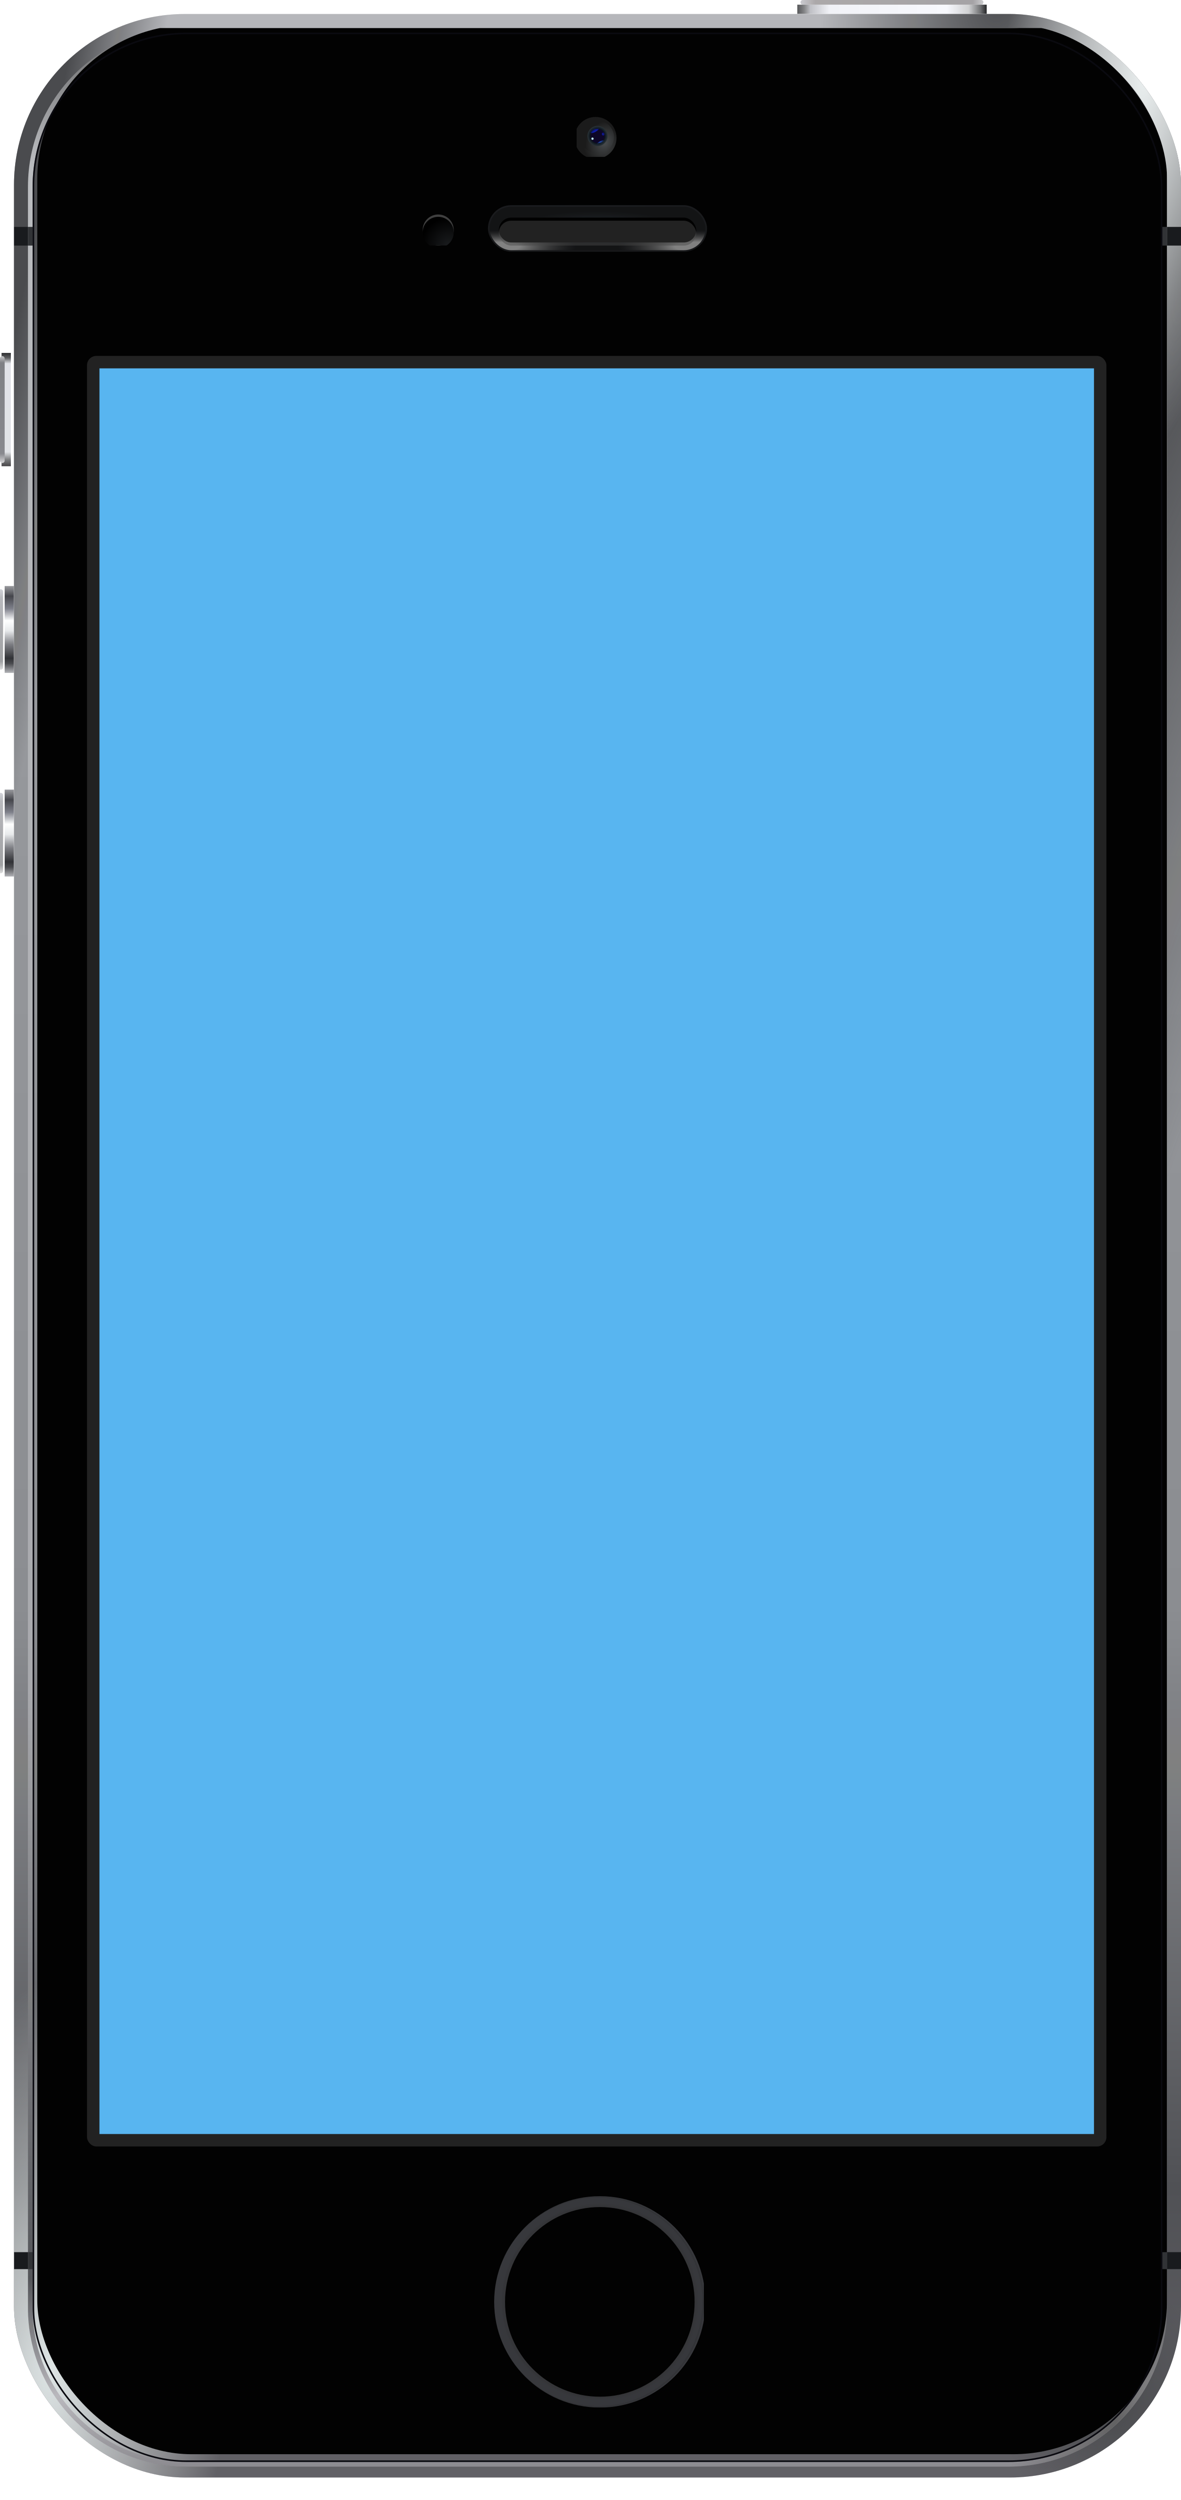 <svg width="869" height="1839" viewBox="0 0 869 1839" fill="none" xmlns="http://www.w3.org/2000/svg">
<g clip-path="url(#clip0)">
<g clip-path="url(#clip1)">
<g clip-path="url(#clip2)">
<g filter="url(#filter0_ii)">
<path fill-rule="evenodd" clip-rule="evenodd" d="M3.43 580.858H10.291V644.889H3.43V580.858Z" fill="url(#paint0_linear)"/>
</g>
<g filter="url(#filter1_i)">
<path fill-rule="evenodd" clip-rule="evenodd" d="M0 584.999C0 584.544 0.181 584.107 0.502 583.786C1.583 582.705 3.43 583.471 3.43 584.999V640.749C3.43 642.277 1.583 643.042 0.502 641.962C0.181 641.64 0 641.204 0 640.749V584.999Z" fill="url(#paint1_linear)"/>
</g>
</g>
<g clip-path="url(#clip3)">
<g filter="url(#filter2_ii)">
<path fill-rule="evenodd" clip-rule="evenodd" d="M3.43 431.07H10.291V495.101H3.43V431.07Z" fill="url(#paint2_linear)"/>
</g>
<g filter="url(#filter3_i)">
<path fill-rule="evenodd" clip-rule="evenodd" d="M0 435.211C0 434.756 0.181 434.319 0.502 433.998C1.583 432.917 3.43 433.682 3.43 435.211V490.961C3.43 492.489 1.583 493.254 0.502 492.173C0.181 491.852 0 491.416 0 490.961V435.211Z" fill="url(#paint3_linear)"/>
</g>
</g>
<g clip-path="url(#clip4)">
<g filter="url(#filter4_i)">
<path fill-rule="evenodd" clip-rule="evenodd" d="M3.43 259.557H10.291V343.026H3.43V259.557Z" fill="url(#paint4_linear)"/>
</g>
<g filter="url(#filter5_ii)">
<path fill-rule="evenodd" clip-rule="evenodd" d="M0 263.697C0 263.242 0.181 262.806 0.502 262.485C1.583 261.404 3.43 262.169 3.43 263.697V338.886C3.43 340.414 1.583 341.179 0.502 340.098C0.181 339.777 0 339.341 0 338.886V263.697Z" fill="url(#paint5_linear)"/>
</g>
</g>
<g clip-path="url(#clip5)">
<g filter="url(#filter6_ii)">
<path fill-rule="evenodd" clip-rule="evenodd" d="M726.073 3.43V10.291L586.575 10.291V3.43L726.073 3.43Z" fill="url(#paint6_linear)"/>
</g>
<g filter="url(#filter7_ii)">
<path fill-rule="evenodd" clip-rule="evenodd" d="M721.932 0C722.387 0 722.823 0.181 723.144 0.502C724.225 1.583 723.46 3.43 721.932 3.43L590.716 3.43C589.188 3.43 588.422 1.583 589.503 0.502C589.825 0.181 590.261 0 590.716 0L721.932 0Z" fill="url(#paint7_linear)"/>
</g>
</g>
</g>
<g clip-path="url(#clip6)">
<rect x="10.291" y="10.291" width="858.709" height="1812.32" rx="125.776" fill="url(#paint8_linear)"/>
<rect x="10.291" y="10.291" width="858.709" height="1812.32" rx="125.776" fill="url(#paint9_linear)"/>
<rect x="10.291" y="10.291" width="858.709" height="1812.32" rx="125.776" fill="url(#paint10_radial)"/>
<rect x="10.291" y="10.291" width="858.709" height="1812.32" rx="125.776" fill="url(#paint11_radial)"/>
<rect x="10.291" y="10.291" width="858.709" height="1812.32" rx="125.776" fill="url(#paint12_radial)"/>
<rect x="10.291" y="10.291" width="858.709" height="1812.32" rx="125.776" fill="url(#paint13_radial)"/>
<rect x="10.291" y="10.291" width="858.709" height="1812.32" rx="125.776" fill="url(#paint14_radial)"/>
</g>
<g clip-path="url(#clip7)">
<path fill-rule="evenodd" clip-rule="evenodd" d="M137.211 20.581C72.798 20.581 20.582 72.798 20.582 137.21V1697.98C20.582 1762.39 72.798 1814.61 137.211 1814.61H742.08C806.493 1814.61 858.709 1762.39 858.709 1697.98V137.21C858.709 72.798 806.493 20.581 742.08 20.581H137.211ZM137.211 24.012C74.693 24.012 24.012 74.693 24.012 137.21V1697.98C24.012 1760.5 74.693 1811.18 137.21 1811.18H742.08C804.598 1811.18 855.279 1760.5 855.279 1697.98V137.211C855.279 74.693 804.598 24.012 742.08 24.012H137.211Z" fill="url(#paint15_linear)"/>
<path fill-rule="evenodd" clip-rule="evenodd" d="M137.211 20.581C72.798 20.581 20.582 72.798 20.582 137.21V1697.98C20.582 1762.39 72.798 1814.61 137.211 1814.61H742.08C806.493 1814.61 858.709 1762.39 858.709 1697.98V137.21C858.709 72.798 806.493 20.581 742.08 20.581H137.211ZM137.211 24.012C74.693 24.012 24.012 74.693 24.012 137.21V1697.98C24.012 1760.5 74.693 1811.18 137.21 1811.18H742.08C804.598 1811.18 855.279 1760.5 855.279 1697.98V137.211C855.279 74.693 804.598 24.012 742.08 24.012H137.211Z" fill="url(#paint16_radial)"/>
<path fill-rule="evenodd" clip-rule="evenodd" d="M137.211 20.581C72.798 20.581 20.582 72.798 20.582 137.21V1697.98C20.582 1762.39 72.798 1814.61 137.211 1814.61H742.08C806.493 1814.61 858.709 1762.39 858.709 1697.98V137.21C858.709 72.798 806.493 20.581 742.08 20.581H137.211ZM137.211 24.012C74.693 24.012 24.012 74.693 24.012 137.21V1697.98C24.012 1760.5 74.693 1811.18 137.21 1811.18H742.08C804.598 1811.18 855.279 1760.5 855.279 1697.98V137.211C855.279 74.693 804.598 24.012 742.08 24.012H137.211Z" fill="url(#paint17_radial)"/>
<path fill-rule="evenodd" clip-rule="evenodd" d="M137.211 20.581C72.798 20.581 20.582 72.798 20.582 137.21V1697.98C20.582 1762.39 72.798 1814.61 137.211 1814.61H742.08C806.493 1814.61 858.709 1762.39 858.709 1697.98V137.21C858.709 72.798 806.493 20.581 742.08 20.581H137.211ZM137.211 24.012C74.693 24.012 24.012 74.693 24.012 137.21V1697.98C24.012 1760.5 74.693 1811.18 137.21 1811.18H742.08C804.598 1811.18 855.279 1760.5 855.279 1697.98V137.211C855.279 74.693 804.598 24.012 742.08 24.012H137.211Z" fill="url(#paint18_radial)"/>
<path fill-rule="evenodd" clip-rule="evenodd" d="M137.211 20.581C72.798 20.581 20.582 72.798 20.582 137.21V1697.98C20.582 1762.39 72.798 1814.61 137.211 1814.61H742.08C806.493 1814.61 858.709 1762.39 858.709 1697.98V137.21C858.709 72.798 806.493 20.581 742.08 20.581H137.211ZM137.211 24.012C74.693 24.012 24.012 74.693 24.012 137.21V1697.98C24.012 1760.5 74.693 1811.18 137.21 1811.18H742.08C804.598 1811.18 855.279 1760.5 855.279 1697.98V137.211C855.279 74.693 804.598 24.012 742.08 24.012H137.211Z" fill="url(#paint19_radial)"/>
<g filter="url(#filter8_iiiiiiii)">
<rect x="24.012" y="24.012" width="831.267" height="1787.17" rx="113.199" fill="#020202"/>
</g>
<rect x="24.584" y="24.584" width="830.124" height="1786.02" rx="112.627" stroke="#0A0A10" stroke-width="1.143"/>
</g>
<g clip-path="url(#clip8)">
<g filter="url(#filter9_dii)">
<rect x="858.709" y="165.796" width="10.291" height="13.721" fill="#191B1E"/>
</g>
<g filter="url(#filter10_dii)">
<rect x="855.279" y="165.796" width="3.43" height="13.721" fill="#313336"/>
</g>
<g filter="url(#filter11_dii)">
<rect x="10.291" y="165.796" width="10.291" height="13.721" fill="#191B1E"/>
</g>
<g filter="url(#filter12_dii)">
<rect x="20.582" y="165.796" width="3.43" height="13.721" fill="#313336"/>
</g>
<g filter="url(#filter13_dii)">
<rect x="858.709" y="1655.67" width="10.291" height="13.721" fill="#191B1E"/>
</g>
<g filter="url(#filter14_dii)">
<rect x="855.279" y="1655.67" width="3.43" height="13.721" fill="#313336"/>
</g>
<g filter="url(#filter15_dii)">
<rect x="10.291" y="1655.67" width="10.291" height="13.721" fill="#191B1E"/>
</g>
<g filter="url(#filter16_dii)">
<rect x="20.582" y="1655.67" width="3.43" height="13.721" fill="#313336"/>
</g>
</g>
<g clip-path="url(#clip9)">
<g filter="url(#filter17_i)">
<path fill-rule="evenodd" clip-rule="evenodd" d="M362.464 1693.41C362.464 1736.35 397.276 1771.16 440.217 1771.16C483.159 1771.16 517.97 1736.35 517.97 1693.41C517.97 1650.46 483.159 1615.65 440.217 1615.65C397.276 1615.65 362.464 1650.46 362.464 1693.41ZM509.966 1693.41C509.966 1731.93 478.738 1763.16 440.217 1763.16C401.696 1763.16 370.469 1731.93 370.469 1693.41C370.469 1654.89 401.696 1623.66 440.217 1623.66C478.738 1623.66 509.966 1654.89 509.966 1693.41Z" fill="url(#paint20_angular)"/>
</g>
<path opacity="0.02" d="M440.217 1763.73C479.054 1763.73 510.538 1732.24 510.538 1693.41C510.538 1654.57 479.054 1623.09 440.217 1623.09C401.38 1623.09 369.897 1654.57 369.897 1693.41C369.897 1732.24 401.38 1763.73 440.217 1763.73Z" stroke="black" stroke-width="1.143"/>
<path opacity="0.08" d="M440.217 1770.59C397.591 1770.59 363.036 1736.03 363.036 1693.41C363.036 1650.78 397.591 1616.23 440.217 1616.23C482.843 1616.23 517.398 1650.78 517.398 1693.41C517.398 1736.03 482.843 1770.59 440.217 1770.59Z" stroke="black" stroke-width="1.143"/>
</g>
<g opacity="0.5" clip-path="url(#clip10)">
<rect x="359.606" y="151.503" width="160.079" height="33.159" rx="16.58" fill="url(#paint21_angular)"/>
<rect x="359.606" y="151.503" width="160.079" height="33.159" rx="16.58" fill="url(#paint22_radial)"/>
<rect x="359.606" y="151.503" width="160.079" height="33.159" rx="16.58" fill="url(#paint23_radial)"/>
<rect x="359.606" y="151.503" width="160.079" height="33.159" rx="16.58" stroke="url(#paint24_radial)" stroke-width="1.143"/>
<g filter="url(#filter18_d)">
<rect x="367.038" y="158.936" width="145.214" height="18.295" rx="9.147" fill="black"/>
</g>
<g filter="url(#filter19_ii)">
<rect x="367.038" y="158.936" width="145.214" height="18.295" rx="9.147" fill="black" fill-opacity="0.01"/>
</g>
<g filter="url(#filter20_ii)">
<rect x="367.038" y="158.936" width="145.214" height="18.295" rx="9.147" fill="#8F8F8F" fill-opacity="0.46"/>
</g>
</g>
<g clip-path="url(#clip11)">
<circle opacity="0.24" cx="322.445" cy="169.226" r="11.434" fill="white"/>
<g filter="url(#filter21_dd)">
<circle cx="322.445" cy="168.083" r="11.434" fill="url(#paint25_radial)"/>
</g>
</g>
<g clip-path="url(#clip12)">
<g filter="url(#filter22_ddii)">
<circle cx="439.645" cy="100.049" r="15.436" fill="url(#paint26_radial)"/>
</g>
<circle cx="439.646" cy="100.837" r="12.135" fill="url(#paint27_radial)"/>
<circle cx="439.646" cy="100.049" r="7.432" fill="url(#paint28_angular)"/>
<g filter="url(#filter23_di)">
<circle cx="439.646" cy="100.049" r="5.145" fill="#0D0628"/>
</g>
<mask id="mask0" mask-type="alpha" maskUnits="userSpaceOnUse" x="434" y="94" width="11" height="12">
<circle cx="439.646" cy="100.049" r="5.145" fill="white"/>
</mask>
<g mask="url(#mask0)">
<g filter="url(#filter24_d)">
<circle cx="435.93" cy="102.05" r="1.143" fill="#18171E"/>
</g>
<g filter="url(#filter25_d)">
<circle cx="435.93" cy="102.05" r="0.858" fill="#BEE5FF"/>
</g>
<g filter="url(#filter26_d)">
<circle cx="443.933" cy="98.62" r="1.143" fill="#0F126A"/>
</g>
<g filter="url(#filter27_d)">
<circle cx="443.934" cy="98.62" r="0.858" fill="#101B9D"/>
</g>
<g filter="url(#filter28_d)">
<ellipse cx="437.359" cy="95.476" rx="4.002" ry="1.715" transform="rotate(-29 437.359 95.476)" fill="#0E1EA9"/>
</g>
<g filter="url(#filter29_d)">
<ellipse cx="441.932" cy="105.766" rx="4.002" ry="1.715" transform="rotate(-29 441.932 105.766)" fill="#265DD6"/>
</g>
</g>
</g>
<rect x="64.032" y="261.844" width="750.084" height="1317.22" rx="6.861" fill="#222222"/>
</g>
<rect x="73.179" y="270.991" width="731.789" height="1298.93" fill="#58B5F0"/>

<defs>
<filter id="filter0_ii" x="3.43" y="580.858" width="6.861" height="64.032" filterUnits="userSpaceOnUse" color-interpolation-filters="sRGB">
<feFlood flood-opacity="0" result="BackgroundImageFix"/>
<feBlend mode="normal" in="SourceGraphic" in2="BackgroundImageFix" result="shape"/>
<feColorMatrix in="SourceAlpha" type="matrix" values="0 0 0 0 0 0 0 0 0 0 0 0 0 0 0 0 0 0 127 0" result="hardAlpha"/>
<feOffset dx="1.143"/>
<feComposite in2="hardAlpha" operator="arithmetic" k2="-1" k3="1"/>
<feColorMatrix type="matrix" values="0 0 0 0 0 0 0 0 0 0 0 0 0 0 0 0 0 0 0.1 0"/>
<feBlend mode="normal" in2="shape" result="effect1_innerShadow"/>
<feColorMatrix in="SourceAlpha" type="matrix" values="0 0 0 0 0 0 0 0 0 0 0 0 0 0 0 0 0 0 127 0" result="hardAlpha"/>
<feOffset dx="-1.143"/>
<feComposite in2="hardAlpha" operator="arithmetic" k2="-1" k3="1"/>
<feColorMatrix type="matrix" values="0 0 0 0 0 0 0 0 0 0 0 0 0 0 0 0 0 0 0.05 0"/>
<feBlend mode="normal" in2="effect1_innerShadow" result="effect2_innerShadow"/>
</filter>
<filter id="filter1_i" x="0" y="583.28" width="3.43" height="59.187" filterUnits="userSpaceOnUse" color-interpolation-filters="sRGB">
<feFlood flood-opacity="0" result="BackgroundImageFix"/>
<feBlend mode="normal" in="SourceGraphic" in2="BackgroundImageFix" result="shape"/>
<feColorMatrix in="SourceAlpha" type="matrix" values="0 0 0 0 0 0 0 0 0 0 0 0 0 0 0 0 0 0 127 0" result="hardAlpha"/>
<feOffset dx="-1.143"/>
<feComposite in2="hardAlpha" operator="arithmetic" k2="-1" k3="1"/>
<feColorMatrix type="matrix" values="0 0 0 0 0 0 0 0 0 0 0 0 0 0 0 0 0 0 0.2 0"/>
<feBlend mode="normal" in2="shape" result="effect1_innerShadow"/>
</filter>
<filter id="filter2_ii" x="3.43" y="431.07" width="6.861" height="64.032" filterUnits="userSpaceOnUse" color-interpolation-filters="sRGB">
<feFlood flood-opacity="0" result="BackgroundImageFix"/>
<feBlend mode="normal" in="SourceGraphic" in2="BackgroundImageFix" result="shape"/>
<feColorMatrix in="SourceAlpha" type="matrix" values="0 0 0 0 0 0 0 0 0 0 0 0 0 0 0 0 0 0 127 0" result="hardAlpha"/>
<feOffset dx="1.143"/>
<feComposite in2="hardAlpha" operator="arithmetic" k2="-1" k3="1"/>
<feColorMatrix type="matrix" values="0 0 0 0 0 0 0 0 0 0 0 0 0 0 0 0 0 0 0.1 0"/>
<feBlend mode="normal" in2="shape" result="effect1_innerShadow"/>
<feColorMatrix in="SourceAlpha" type="matrix" values="0 0 0 0 0 0 0 0 0 0 0 0 0 0 0 0 0 0 127 0" result="hardAlpha"/>
<feOffset dx="-1.143"/>
<feComposite in2="hardAlpha" operator="arithmetic" k2="-1" k3="1"/>
<feColorMatrix type="matrix" values="0 0 0 0 0 0 0 0 0 0 0 0 0 0 0 0 0 0 0.05 0"/>
<feBlend mode="normal" in2="effect1_innerShadow" result="effect2_innerShadow"/>
</filter>
<filter id="filter3_i" x="0" y="433.492" width="3.43" height="59.187" filterUnits="userSpaceOnUse" color-interpolation-filters="sRGB">
<feFlood flood-opacity="0" result="BackgroundImageFix"/>
<feBlend mode="normal" in="SourceGraphic" in2="BackgroundImageFix" result="shape"/>
<feColorMatrix in="SourceAlpha" type="matrix" values="0 0 0 0 0 0 0 0 0 0 0 0 0 0 0 0 0 0 127 0" result="hardAlpha"/>
<feOffset dx="-1.143"/>
<feComposite in2="hardAlpha" operator="arithmetic" k2="-1" k3="1"/>
<feColorMatrix type="matrix" values="0 0 0 0 0 0 0 0 0 0 0 0 0 0 0 0 0 0 0.2 0"/>
<feBlend mode="normal" in2="shape" result="effect1_innerShadow"/>
</filter>
<filter id="filter4_i" x="3.43" y="259.557" width="6.861" height="83.47" filterUnits="userSpaceOnUse" color-interpolation-filters="sRGB">
<feFlood flood-opacity="0" result="BackgroundImageFix"/>
<feBlend mode="normal" in="SourceGraphic" in2="BackgroundImageFix" result="shape"/>
<feColorMatrix in="SourceAlpha" type="matrix" values="0 0 0 0 0 0 0 0 0 0 0 0 0 0 0 0 0 0 127 0" result="hardAlpha"/>
<feOffset dx="-2.287"/>
<feComposite in2="hardAlpha" operator="arithmetic" k2="-1" k3="1"/>
<feColorMatrix type="matrix" values="0 0 0 0 0 0 0 0 0 0 0 0 0 0 0 0 0 0 0.114 0"/>
<feBlend mode="normal" in2="shape" result="effect1_innerShadow"/>
</filter>
<filter id="filter5_ii" x="0" y="261.979" width="3.43" height="78.626" filterUnits="userSpaceOnUse" color-interpolation-filters="sRGB">
<feFlood flood-opacity="0" result="BackgroundImageFix"/>
<feBlend mode="normal" in="SourceGraphic" in2="BackgroundImageFix" result="shape"/>
<feColorMatrix in="SourceAlpha" type="matrix" values="0 0 0 0 0 0 0 0 0 0 0 0 0 0 0 0 0 0 127 0" result="hardAlpha"/>
<feOffset dx="-1.143"/>
<feComposite in2="hardAlpha" operator="arithmetic" k2="-1" k3="1"/>
<feColorMatrix type="matrix" values="0 0 0 0 1 0 0 0 0 1 0 0 0 0 1 0 0 0 0.371 0"/>
<feBlend mode="normal" in2="shape" result="effect1_innerShadow"/>
<feColorMatrix in="SourceAlpha" type="matrix" values="0 0 0 0 0 0 0 0 0 0 0 0 0 0 0 0 0 0 127 0" result="hardAlpha"/>
<feOffset dx="1.143"/>
<feComposite in2="hardAlpha" operator="arithmetic" k2="-1" k3="1"/>
<feColorMatrix type="matrix" values="0 0 0 0 0 0 0 0 0 0 0 0 0 0 0 0 0 0 0.1 0"/>
<feBlend mode="normal" in2="effect1_innerShadow" result="effect2_innerShadow"/>
</filter>
<filter id="filter6_ii" x="586.575" y="3.43" width="139.497" height="6.861" filterUnits="userSpaceOnUse" color-interpolation-filters="sRGB">
<feFlood flood-opacity="0" result="BackgroundImageFix"/>
<feBlend mode="normal" in="SourceGraphic" in2="BackgroundImageFix" result="shape"/>
<feColorMatrix in="SourceAlpha" type="matrix" values="0 0 0 0 0 0 0 0 0 0 0 0 0 0 0 0 0 0 127 0" result="hardAlpha"/>
<feOffset dx="1.143"/>
<feComposite in2="hardAlpha" operator="arithmetic" k2="-1" k3="1"/>
<feColorMatrix type="matrix" values="0 0 0 0 0 0 0 0 0 0 0 0 0 0 0 0 0 0 0.157 0"/>
<feBlend mode="normal" in2="shape" result="effect1_innerShadow"/>
<feColorMatrix in="SourceAlpha" type="matrix" values="0 0 0 0 0 0 0 0 0 0 0 0 0 0 0 0 0 0 127 0" result="hardAlpha"/>
<feOffset dx="-1.143"/>
<feComposite in2="hardAlpha" operator="arithmetic" k2="-1" k3="1"/>
<feColorMatrix type="matrix" values="0 0 0 0 0 0 0 0 0 0 0 0 0 0 0 0 0 0 0.05 0"/>
<feBlend mode="normal" in2="effect1_innerShadow" result="effect2_innerShadow"/>
</filter>
<filter id="filter7_ii" x="588.997" y="0" width="134.653" height="3.43" filterUnits="userSpaceOnUse" color-interpolation-filters="sRGB">
<feFlood flood-opacity="0" result="BackgroundImageFix"/>
<feBlend mode="normal" in="SourceGraphic" in2="BackgroundImageFix" result="shape"/>
<feColorMatrix in="SourceAlpha" type="matrix" values="0 0 0 0 0 0 0 0 0 0 0 0 0 0 0 0 0 0 127 0" result="hardAlpha"/>
<feOffset dx="-1.143"/>
<feComposite in2="hardAlpha" operator="arithmetic" k2="-1" k3="1"/>
<feColorMatrix type="matrix" values="0 0 0 0 0 0 0 0 0 0 0 0 0 0 0 0 0 0 0.227 0"/>
<feBlend mode="normal" in2="shape" result="effect1_innerShadow"/>
<feColorMatrix in="SourceAlpha" type="matrix" values="0 0 0 0 0 0 0 0 0 0 0 0 0 0 0 0 0 0 127 0" result="hardAlpha"/>
<feOffset dx="1.143"/>
<feComposite in2="hardAlpha" operator="arithmetic" k2="-1" k3="1"/>
<feColorMatrix type="matrix" values="0 0 0 0 0 0 0 0 0 0 0 0 0 0 0 0 0 0 0.06 0"/>
<feBlend mode="normal" in2="effect1_innerShadow" result="effect2_innerShadow"/>
</filter>
<filter id="filter8_iiiiiiii" x="21.725" y="21.725" width="835.841" height="1791.74" filterUnits="userSpaceOnUse" color-interpolation-filters="sRGB">
<feFlood flood-opacity="0" result="BackgroundImageFix"/>
<feBlend mode="normal" in="SourceGraphic" in2="BackgroundImageFix" result="shape"/>
<feColorMatrix in="SourceAlpha" type="matrix" values="0 0 0 0 0 0 0 0 0 0 0 0 0 0 0 0 0 0 127 0" result="hardAlpha"/>
<feOffset dy="5.717"/>
<feGaussianBlur stdDeviation="1.143"/>
<feComposite in2="hardAlpha" operator="arithmetic" k2="-1" k3="1"/>
<feColorMatrix type="matrix" values="0 0 0 0 0.228 0 0 0 0 0.243 0 0 0 0 0.257 0 0 0 1 0"/>
<feBlend mode="normal" in2="shape" result="effect1_innerShadow"/>
<feColorMatrix in="SourceAlpha" type="matrix" values="0 0 0 0 0 0 0 0 0 0 0 0 0 0 0 0 0 0 127 0" result="hardAlpha"/>
<feOffset dy="3.43"/>
<feGaussianBlur stdDeviation="0.572"/>
<feComposite in2="hardAlpha" operator="arithmetic" k2="-1" k3="1"/>
<feColorMatrix type="matrix" values="0 0 0 0 0.051 0 0 0 0 0.051 0 0 0 0 0.071 0 0 0 1 0"/>
<feBlend mode="normal" in2="effect1_innerShadow" result="effect2_innerShadow"/>
<feColorMatrix in="SourceAlpha" type="matrix" values="0 0 0 0 0 0 0 0 0 0 0 0 0 0 0 0 0 0 127 0" result="hardAlpha"/>
<feOffset dy="-5.717"/>
<feGaussianBlur stdDeviation="1.143"/>
<feComposite in2="hardAlpha" operator="arithmetic" k2="-1" k3="1"/>
<feColorMatrix type="matrix" values="0 0 0 0 0.248 0 0 0 0 0.27 0 0 0 0 0.287 0 0 0 1 0"/>
<feBlend mode="normal" in2="effect2_innerShadow" result="effect3_innerShadow"/>
<feColorMatrix in="SourceAlpha" type="matrix" values="0 0 0 0 0 0 0 0 0 0 0 0 0 0 0 0 0 0 127 0" result="hardAlpha"/>
<feOffset dy="-3.43"/>
<feGaussianBlur stdDeviation="0.572"/>
<feComposite in2="hardAlpha" operator="arithmetic" k2="-1" k3="1"/>
<feColorMatrix type="matrix" values="0 0 0 0 0.051 0 0 0 0 0.051 0 0 0 0 0.071 0 0 0 1 0"/>
<feBlend mode="normal" in2="effect3_innerShadow" result="effect4_innerShadow"/>
<feColorMatrix in="SourceAlpha" type="matrix" values="0 0 0 0 0 0 0 0 0 0 0 0 0 0 0 0 0 0 127 0" result="hardAlpha"/>
<feOffset dy="-5.717"/>
<feGaussianBlur stdDeviation="1.143"/>
<feComposite in2="hardAlpha" operator="arithmetic" k2="-1" k3="1"/>
<feColorMatrix type="matrix" values="0 0 0 0 0 0 0 0 0 0 0 0 0 0 0 0 0 0 0.08 0"/>
<feBlend mode="normal" in2="effect4_innerShadow" result="effect5_innerShadow"/>
<feColorMatrix in="SourceAlpha" type="matrix" values="0 0 0 0 0 0 0 0 0 0 0 0 0 0 0 0 0 0 127 0" result="hardAlpha"/>
<feOffset dx="5.717"/>
<feGaussianBlur stdDeviation="1.143"/>
<feComposite in2="hardAlpha" operator="arithmetic" k2="-1" k3="1"/>
<feColorMatrix type="matrix" values="0 0 0 0 0.227 0 0 0 0 0.243 0 0 0 0 0.259 0 0 0 1 0"/>
<feBlend mode="normal" in2="effect5_innerShadow" result="effect6_innerShadow"/>
<feColorMatrix in="SourceAlpha" type="matrix" values="0 0 0 0 0 0 0 0 0 0 0 0 0 0 0 0 0 0 127 0" result="hardAlpha"/>
<feOffset dx="3.43"/>
<feGaussianBlur stdDeviation="0.572"/>
<feComposite in2="hardAlpha" operator="arithmetic" k2="-1" k3="1"/>
<feColorMatrix type="matrix" values="0 0 0 0 0.051 0 0 0 0 0.051 0 0 0 0 0.071 0 0 0 1 0"/>
<feBlend mode="normal" in2="effect6_innerShadow" result="effect7_innerShadow"/>
<feColorMatrix in="SourceAlpha" type="matrix" values="0 0 0 0 0 0 0 0 0 0 0 0 0 0 0 0 0 0 127 0" result="hardAlpha"/>
<feOffset dx="-5.717"/>
<feGaussianBlur stdDeviation="1.143"/>
<feComposite in2="hardAlpha" operator="arithmetic" k2="-1" k3="1"/>
<feColorMatrix type="matrix" values="0 0 0 0 0.227 0 0 0 0 0.243 0 0 0 0 0.259 0 0 0 1 0"/>
<feBlend mode="normal" in2="effect7_innerShadow" result="effect8_innerShadow"/>
</filter>
<filter id="filter9_dii" x="858.709" y="165.796" width="10.291" height="14.864" filterUnits="userSpaceOnUse" color-interpolation-filters="sRGB">
<feFlood flood-opacity="0" result="BackgroundImageFix"/>
<feColorMatrix in="SourceAlpha" type="matrix" values="0 0 0 0 0 0 0 0 0 0 0 0 0 0 0 0 0 0 127 0"/>
<feOffset dy="1.143"/>
<feColorMatrix type="matrix" values="0 0 0 0 1 0 0 0 0 1 0 0 0 0 1 0 0 0 0.07 0"/>
<feBlend mode="normal" in2="BackgroundImageFix" result="effect1_dropShadow"/>
<feBlend mode="normal" in="SourceGraphic" in2="effect1_dropShadow" result="shape"/>
<feColorMatrix in="SourceAlpha" type="matrix" values="0 0 0 0 0 0 0 0 0 0 0 0 0 0 0 0 0 0 127 0" result="hardAlpha"/>
<feOffset dy="1.143"/>
<feComposite in2="hardAlpha" operator="arithmetic" k2="-1" k3="1"/>
<feColorMatrix type="matrix" values="0 0 0 0 0 0 0 0 0 0 0 0 0 0 0 0 0 0 0.1 0"/>
<feBlend mode="normal" in2="shape" result="effect2_innerShadow"/>
<feColorMatrix in="SourceAlpha" type="matrix" values="0 0 0 0 0 0 0 0 0 0 0 0 0 0 0 0 0 0 127 0" result="hardAlpha"/>
<feOffset dy="-1.143"/>
<feComposite in2="hardAlpha" operator="arithmetic" k2="-1" k3="1"/>
<feColorMatrix type="matrix" values="0 0 0 0 0 0 0 0 0 0 0 0 0 0 0 0 0 0 0.1 0"/>
<feBlend mode="normal" in2="effect2_innerShadow" result="effect3_innerShadow"/>
</filter>
<filter id="filter10_dii" x="855.279" y="165.796" width="3.43" height="14.864" filterUnits="userSpaceOnUse" color-interpolation-filters="sRGB">
<feFlood flood-opacity="0" result="BackgroundImageFix"/>
<feColorMatrix in="SourceAlpha" type="matrix" values="0 0 0 0 0 0 0 0 0 0 0 0 0 0 0 0 0 0 127 0"/>
<feOffset dy="1.143"/>
<feColorMatrix type="matrix" values="0 0 0 0 1 0 0 0 0 1 0 0 0 0 1 0 0 0 0.07 0"/>
<feBlend mode="normal" in2="BackgroundImageFix" result="effect1_dropShadow"/>
<feBlend mode="normal" in="SourceGraphic" in2="effect1_dropShadow" result="shape"/>
<feColorMatrix in="SourceAlpha" type="matrix" values="0 0 0 0 0 0 0 0 0 0 0 0 0 0 0 0 0 0 127 0" result="hardAlpha"/>
<feOffset dy="1.143"/>
<feComposite in2="hardAlpha" operator="arithmetic" k2="-1" k3="1"/>
<feColorMatrix type="matrix" values="0 0 0 0 0 0 0 0 0 0 0 0 0 0 0 0 0 0 0.1 0"/>
<feBlend mode="normal" in2="shape" result="effect2_innerShadow"/>
<feColorMatrix in="SourceAlpha" type="matrix" values="0 0 0 0 0 0 0 0 0 0 0 0 0 0 0 0 0 0 127 0" result="hardAlpha"/>
<feOffset dy="-1.143"/>
<feComposite in2="hardAlpha" operator="arithmetic" k2="-1" k3="1"/>
<feColorMatrix type="matrix" values="0 0 0 0 0 0 0 0 0 0 0 0 0 0 0 0 0 0 0.1 0"/>
<feBlend mode="normal" in2="effect2_innerShadow" result="effect3_innerShadow"/>
</filter>
<filter id="filter11_dii" x="10.291" y="165.796" width="10.291" height="14.864" filterUnits="userSpaceOnUse" color-interpolation-filters="sRGB">
<feFlood flood-opacity="0" result="BackgroundImageFix"/>
<feColorMatrix in="SourceAlpha" type="matrix" values="0 0 0 0 0 0 0 0 0 0 0 0 0 0 0 0 0 0 127 0"/>
<feOffset dy="1.143"/>
<feColorMatrix type="matrix" values="0 0 0 0 1 0 0 0 0 1 0 0 0 0 1 0 0 0 0.07 0"/>
<feBlend mode="normal" in2="BackgroundImageFix" result="effect1_dropShadow"/>
<feBlend mode="normal" in="SourceGraphic" in2="effect1_dropShadow" result="shape"/>
<feColorMatrix in="SourceAlpha" type="matrix" values="0 0 0 0 0 0 0 0 0 0 0 0 0 0 0 0 0 0 127 0" result="hardAlpha"/>
<feOffset dy="1.143"/>
<feComposite in2="hardAlpha" operator="arithmetic" k2="-1" k3="1"/>
<feColorMatrix type="matrix" values="0 0 0 0 0 0 0 0 0 0 0 0 0 0 0 0 0 0 0.1 0"/>
<feBlend mode="normal" in2="shape" result="effect2_innerShadow"/>
<feColorMatrix in="SourceAlpha" type="matrix" values="0 0 0 0 0 0 0 0 0 0 0 0 0 0 0 0 0 0 127 0" result="hardAlpha"/>
<feOffset dy="-1.143"/>
<feComposite in2="hardAlpha" operator="arithmetic" k2="-1" k3="1"/>
<feColorMatrix type="matrix" values="0 0 0 0 0 0 0 0 0 0 0 0 0 0 0 0 0 0 0.1 0"/>
<feBlend mode="normal" in2="effect2_innerShadow" result="effect3_innerShadow"/>
</filter>
<filter id="filter12_dii" x="20.582" y="165.796" width="3.43" height="14.864" filterUnits="userSpaceOnUse" color-interpolation-filters="sRGB">
<feFlood flood-opacity="0" result="BackgroundImageFix"/>
<feColorMatrix in="SourceAlpha" type="matrix" values="0 0 0 0 0 0 0 0 0 0 0 0 0 0 0 0 0 0 127 0"/>
<feOffset dy="1.143"/>
<feColorMatrix type="matrix" values="0 0 0 0 1 0 0 0 0 1 0 0 0 0 1 0 0 0 0.07 0"/>
<feBlend mode="normal" in2="BackgroundImageFix" result="effect1_dropShadow"/>
<feBlend mode="normal" in="SourceGraphic" in2="effect1_dropShadow" result="shape"/>
<feColorMatrix in="SourceAlpha" type="matrix" values="0 0 0 0 0 0 0 0 0 0 0 0 0 0 0 0 0 0 127 0" result="hardAlpha"/>
<feOffset dy="1.143"/>
<feComposite in2="hardAlpha" operator="arithmetic" k2="-1" k3="1"/>
<feColorMatrix type="matrix" values="0 0 0 0 0 0 0 0 0 0 0 0 0 0 0 0 0 0 0.1 0"/>
<feBlend mode="normal" in2="shape" result="effect2_innerShadow"/>
<feColorMatrix in="SourceAlpha" type="matrix" values="0 0 0 0 0 0 0 0 0 0 0 0 0 0 0 0 0 0 127 0" result="hardAlpha"/>
<feOffset dy="-1.143"/>
<feComposite in2="hardAlpha" operator="arithmetic" k2="-1" k3="1"/>
<feColorMatrix type="matrix" values="0 0 0 0 0 0 0 0 0 0 0 0 0 0 0 0 0 0 0.1 0"/>
<feBlend mode="normal" in2="effect2_innerShadow" result="effect3_innerShadow"/>
</filter>
<filter id="filter13_dii" x="858.709" y="1655.67" width="10.291" height="14.864" filterUnits="userSpaceOnUse" color-interpolation-filters="sRGB">
<feFlood flood-opacity="0" result="BackgroundImageFix"/>
<feColorMatrix in="SourceAlpha" type="matrix" values="0 0 0 0 0 0 0 0 0 0 0 0 0 0 0 0 0 0 127 0"/>
<feOffset dy="1.143"/>
<feColorMatrix type="matrix" values="0 0 0 0 1 0 0 0 0 1 0 0 0 0 1 0 0 0 0.07 0"/>
<feBlend mode="normal" in2="BackgroundImageFix" result="effect1_dropShadow"/>
<feBlend mode="normal" in="SourceGraphic" in2="effect1_dropShadow" result="shape"/>
<feColorMatrix in="SourceAlpha" type="matrix" values="0 0 0 0 0 0 0 0 0 0 0 0 0 0 0 0 0 0 127 0" result="hardAlpha"/>
<feOffset dy="1.143"/>
<feComposite in2="hardAlpha" operator="arithmetic" k2="-1" k3="1"/>
<feColorMatrix type="matrix" values="0 0 0 0 0 0 0 0 0 0 0 0 0 0 0 0 0 0 0.1 0"/>
<feBlend mode="normal" in2="shape" result="effect2_innerShadow"/>
<feColorMatrix in="SourceAlpha" type="matrix" values="0 0 0 0 0 0 0 0 0 0 0 0 0 0 0 0 0 0 127 0" result="hardAlpha"/>
<feOffset dy="-1.143"/>
<feComposite in2="hardAlpha" operator="arithmetic" k2="-1" k3="1"/>
<feColorMatrix type="matrix" values="0 0 0 0 0 0 0 0 0 0 0 0 0 0 0 0 0 0 0.1 0"/>
<feBlend mode="normal" in2="effect2_innerShadow" result="effect3_innerShadow"/>
</filter>
<filter id="filter14_dii" x="855.279" y="1655.67" width="3.43" height="14.864" filterUnits="userSpaceOnUse" color-interpolation-filters="sRGB">
<feFlood flood-opacity="0" result="BackgroundImageFix"/>
<feColorMatrix in="SourceAlpha" type="matrix" values="0 0 0 0 0 0 0 0 0 0 0 0 0 0 0 0 0 0 127 0"/>
<feOffset dy="1.143"/>
<feColorMatrix type="matrix" values="0 0 0 0 1 0 0 0 0 1 0 0 0 0 1 0 0 0 0.07 0"/>
<feBlend mode="normal" in2="BackgroundImageFix" result="effect1_dropShadow"/>
<feBlend mode="normal" in="SourceGraphic" in2="effect1_dropShadow" result="shape"/>
<feColorMatrix in="SourceAlpha" type="matrix" values="0 0 0 0 0 0 0 0 0 0 0 0 0 0 0 0 0 0 127 0" result="hardAlpha"/>
<feOffset dy="1.143"/>
<feComposite in2="hardAlpha" operator="arithmetic" k2="-1" k3="1"/>
<feColorMatrix type="matrix" values="0 0 0 0 0 0 0 0 0 0 0 0 0 0 0 0 0 0 0.1 0"/>
<feBlend mode="normal" in2="shape" result="effect2_innerShadow"/>
<feColorMatrix in="SourceAlpha" type="matrix" values="0 0 0 0 0 0 0 0 0 0 0 0 0 0 0 0 0 0 127 0" result="hardAlpha"/>
<feOffset dy="-1.143"/>
<feComposite in2="hardAlpha" operator="arithmetic" k2="-1" k3="1"/>
<feColorMatrix type="matrix" values="0 0 0 0 0 0 0 0 0 0 0 0 0 0 0 0 0 0 0.1 0"/>
<feBlend mode="normal" in2="effect2_innerShadow" result="effect3_innerShadow"/>
</filter>
<filter id="filter15_dii" x="10.291" y="1655.67" width="10.291" height="14.864" filterUnits="userSpaceOnUse" color-interpolation-filters="sRGB">
<feFlood flood-opacity="0" result="BackgroundImageFix"/>
<feColorMatrix in="SourceAlpha" type="matrix" values="0 0 0 0 0 0 0 0 0 0 0 0 0 0 0 0 0 0 127 0"/>
<feOffset dy="1.143"/>
<feColorMatrix type="matrix" values="0 0 0 0 1 0 0 0 0 1 0 0 0 0 1 0 0 0 0.07 0"/>
<feBlend mode="normal" in2="BackgroundImageFix" result="effect1_dropShadow"/>
<feBlend mode="normal" in="SourceGraphic" in2="effect1_dropShadow" result="shape"/>
<feColorMatrix in="SourceAlpha" type="matrix" values="0 0 0 0 0 0 0 0 0 0 0 0 0 0 0 0 0 0 127 0" result="hardAlpha"/>
<feOffset dy="1.143"/>
<feComposite in2="hardAlpha" operator="arithmetic" k2="-1" k3="1"/>
<feColorMatrix type="matrix" values="0 0 0 0 0 0 0 0 0 0 0 0 0 0 0 0 0 0 0.1 0"/>
<feBlend mode="normal" in2="shape" result="effect2_innerShadow"/>
<feColorMatrix in="SourceAlpha" type="matrix" values="0 0 0 0 0 0 0 0 0 0 0 0 0 0 0 0 0 0 127 0" result="hardAlpha"/>
<feOffset dy="-1.143"/>
<feComposite in2="hardAlpha" operator="arithmetic" k2="-1" k3="1"/>
<feColorMatrix type="matrix" values="0 0 0 0 0 0 0 0 0 0 0 0 0 0 0 0 0 0 0.1 0"/>
<feBlend mode="normal" in2="effect2_innerShadow" result="effect3_innerShadow"/>
</filter>
<filter id="filter16_dii" x="20.582" y="1655.67" width="3.43" height="14.864" filterUnits="userSpaceOnUse" color-interpolation-filters="sRGB">
<feFlood flood-opacity="0" result="BackgroundImageFix"/>
<feColorMatrix in="SourceAlpha" type="matrix" values="0 0 0 0 0 0 0 0 0 0 0 0 0 0 0 0 0 0 127 0"/>
<feOffset dy="1.143"/>
<feColorMatrix type="matrix" values="0 0 0 0 1 0 0 0 0 1 0 0 0 0 1 0 0 0 0.07 0"/>
<feBlend mode="normal" in2="BackgroundImageFix" result="effect1_dropShadow"/>
<feBlend mode="normal" in="SourceGraphic" in2="effect1_dropShadow" result="shape"/>
<feColorMatrix in="SourceAlpha" type="matrix" values="0 0 0 0 0 0 0 0 0 0 0 0 0 0 0 0 0 0 127 0" result="hardAlpha"/>
<feOffset dy="1.143"/>
<feComposite in2="hardAlpha" operator="arithmetic" k2="-1" k3="1"/>
<feColorMatrix type="matrix" values="0 0 0 0 0 0 0 0 0 0 0 0 0 0 0 0 0 0 0.1 0"/>
<feBlend mode="normal" in2="shape" result="effect2_innerShadow"/>
<feColorMatrix in="SourceAlpha" type="matrix" values="0 0 0 0 0 0 0 0 0 0 0 0 0 0 0 0 0 0 127 0" result="hardAlpha"/>
<feOffset dy="-1.143"/>
<feComposite in2="hardAlpha" operator="arithmetic" k2="-1" k3="1"/>
<feColorMatrix type="matrix" values="0 0 0 0 0 0 0 0 0 0 0 0 0 0 0 0 0 0 0.1 0"/>
<feBlend mode="normal" in2="effect2_innerShadow" result="effect3_innerShadow"/>
</filter>
<filter id="filter17_i" x="362.464" y="1615.65" width="156.649" height="155.505" filterUnits="userSpaceOnUse" color-interpolation-filters="sRGB">
<feFlood flood-opacity="0" result="BackgroundImageFix"/>
<feBlend mode="normal" in="SourceGraphic" in2="BackgroundImageFix" result="shape"/>
<feColorMatrix in="SourceAlpha" type="matrix" values="0 0 0 0 0 0 0 0 0 0 0 0 0 0 0 0 0 0 127 0" result="hardAlpha"/>
<feOffset dx="1.143"/>
<feGaussianBlur stdDeviation="0.572"/>
<feComposite in2="hardAlpha" operator="arithmetic" k2="-1" k3="1"/>
<feColorMatrix type="matrix" values="0 0 0 0 0 0 0 0 0 0 0 0 0 0 0 0 0 0 0.03 0"/>
<feBlend mode="normal" in2="shape" result="effect1_innerShadow"/>
</filter>
<filter id="filter18_d" x="365.895" y="158.936" width="147.501" height="20.582" filterUnits="userSpaceOnUse" color-interpolation-filters="sRGB">
<feFlood flood-opacity="0" result="BackgroundImageFix"/>
<feColorMatrix in="SourceAlpha" type="matrix" values="0 0 0 0 0 0 0 0 0 0 0 0 0 0 0 0 0 0 127 0"/>
<feOffset dy="1.143"/>
<feGaussianBlur stdDeviation="0.572"/>
<feColorMatrix type="matrix" values="0 0 0 0 0 0 0 0 0 0 0 0 0 0 0 0 0 0 0.36 0"/>
<feBlend mode="normal" in2="BackgroundImageFix" result="effect1_dropShadow"/>
<feBlend mode="normal" in="SourceGraphic" in2="effect1_dropShadow" result="shape"/>
</filter>
<filter id="filter19_ii" x="367.038" y="158.936" width="145.214" height="20.582" filterUnits="userSpaceOnUse" color-interpolation-filters="sRGB">
<feFlood flood-opacity="0" result="BackgroundImageFix"/>
<feBlend mode="normal" in="SourceGraphic" in2="BackgroundImageFix" result="shape"/>
<feColorMatrix in="SourceAlpha" type="matrix" values="0 0 0 0 0 0 0 0 0 0 0 0 0 0 0 0 0 0 127 0" result="hardAlpha"/>
<feMorphology radius="2.287" operator="erode" in="SourceAlpha" result="effect1_innerShadow"/>
<feOffset dy="2.287"/>
<feGaussianBlur stdDeviation="1.715"/>
<feComposite in2="hardAlpha" operator="arithmetic" k2="-1" k3="1"/>
<feColorMatrix type="matrix" values="0 0 0 0 0 0 0 0 0 0 0 0 0 0 0 0 0 0 0.4 0"/>
<feBlend mode="normal" in2="shape" result="effect1_innerShadow"/>
<feColorMatrix in="SourceAlpha" type="matrix" values="0 0 0 0 0 0 0 0 0 0 0 0 0 0 0 0 0 0 127 0" result="hardAlpha"/>
<feOffset dy="1.143"/>
<feGaussianBlur stdDeviation="1.143"/>
<feComposite in2="hardAlpha" operator="arithmetic" k2="-1" k3="1"/>
<feColorMatrix type="matrix" values="0 0 0 0 0 0 0 0 0 0 0 0 0 0 0 0 0 0 0.3 0"/>
<feBlend mode="normal" in2="effect1_innerShadow" result="effect2_innerShadow"/>
</filter>
<filter id="filter20_ii" x="367.038" y="158.936" width="145.214" height="20.582" filterUnits="userSpaceOnUse" color-interpolation-filters="sRGB">
<feFlood flood-opacity="0" result="BackgroundImageFix"/>
<feBlend mode="normal" in="SourceGraphic" in2="BackgroundImageFix" result="shape"/>
<feColorMatrix in="SourceAlpha" type="matrix" values="0 0 0 0 0 0 0 0 0 0 0 0 0 0 0 0 0 0 127 0" result="hardAlpha"/>
<feMorphology radius="2.287" operator="erode" in="SourceAlpha" result="effect1_innerShadow"/>
<feOffset dy="2.287"/>
<feGaussianBlur stdDeviation="1.715"/>
<feComposite in2="hardAlpha" operator="arithmetic" k2="-1" k3="1"/>
<feColorMatrix type="matrix" values="0 0 0 0 0 0 0 0 0 0 0 0 0 0 0 0 0 0 0.4 0"/>
<feBlend mode="normal" in2="shape" result="effect1_innerShadow"/>
<feColorMatrix in="SourceAlpha" type="matrix" values="0 0 0 0 0 0 0 0 0 0 0 0 0 0 0 0 0 0 127 0" result="hardAlpha"/>
<feOffset dy="1.143"/>
<feGaussianBlur stdDeviation="1.143"/>
<feComposite in2="hardAlpha" operator="arithmetic" k2="-1" k3="1"/>
<feColorMatrix type="matrix" values="0 0 0 0 0 0 0 0 0 0 0 0 0 0 0 0 0 0 0.3 0"/>
<feBlend mode="normal" in2="effect1_innerShadow" result="effect2_innerShadow"/>
</filter>
<filter id="filter21_dd" x="309.867" y="156.649" width="25.155" height="25.727" filterUnits="userSpaceOnUse" color-interpolation-filters="sRGB">
<feFlood flood-opacity="0" result="BackgroundImageFix"/>
<feColorMatrix in="SourceAlpha" type="matrix" values="0 0 0 0 0 0 0 0 0 0 0 0 0 0 0 0 0 0 127 0"/>
<feOffset dy="1.715"/>
<feGaussianBlur stdDeviation="0.572"/>
<feColorMatrix type="matrix" values="0 0 0 0 0 0 0 0 0 0 0 0 0 0 0 0 0 0 0.06 0"/>
<feBlend mode="normal" in2="BackgroundImageFix" result="effect1_dropShadow"/>
<feColorMatrix in="SourceAlpha" type="matrix" values="0 0 0 0 0 0 0 0 0 0 0 0 0 0 0 0 0 0 127 0"/>
<feOffset dy="1.143"/>
<feColorMatrix type="matrix" values="0 0 0 0 1 0 0 0 0 1 0 0 0 0 1 0 0 0 0.1 0"/>
<feBlend mode="normal" in2="effect1_dropShadow" result="effect2_dropShadow"/>
<feBlend mode="normal" in="SourceGraphic" in2="effect2_dropShadow" result="shape"/>
</filter>
<filter id="filter22_ddii" x="423.066" y="84.613" width="33.159" height="33.731" filterUnits="userSpaceOnUse" color-interpolation-filters="sRGB">
<feFlood flood-opacity="0" result="BackgroundImageFix"/>
<feColorMatrix in="SourceAlpha" type="matrix" values="0 0 0 0 0 0 0 0 0 0 0 0 0 0 0 0 0 0 127 0"/>
<feOffset dy="1.715"/>
<feGaussianBlur stdDeviation="0.572"/>
<feColorMatrix type="matrix" values="0 0 0 0 0 0 0 0 0 0 0 0 0 0 0 0 0 0 0.06 0"/>
<feBlend mode="normal" in2="BackgroundImageFix" result="effect1_dropShadow"/>
<feColorMatrix in="SourceAlpha" type="matrix" values="0 0 0 0 0 0 0 0 0 0 0 0 0 0 0 0 0 0 127 0"/>
<feOffset dy="1.143"/>
<feColorMatrix type="matrix" values="0 0 0 0 1 0 0 0 0 1 0 0 0 0 1 0 0 0 0.1 0"/>
<feBlend mode="normal" in2="effect1_dropShadow" result="effect2_dropShadow"/>
<feBlend mode="normal" in="SourceGraphic" in2="effect2_dropShadow" result="shape"/>
<feColorMatrix in="SourceAlpha" type="matrix" values="0 0 0 0 0 0 0 0 0 0 0 0 0 0 0 0 0 0 127 0" result="hardAlpha"/>
<feOffset dx="-0.915" dy="-0.915"/>
<feComposite in2="hardAlpha" operator="arithmetic" k2="-1" k3="1"/>
<feColorMatrix type="matrix" values="0 0 0 0 0.318 0 0 0 0 0.329 0 0 0 0 0.333 0 0 0 1 0"/>
<feBlend mode="normal" in2="shape" result="effect3_innerShadow"/>
<feColorMatrix in="SourceAlpha" type="matrix" values="0 0 0 0 0 0 0 0 0 0 0 0 0 0 0 0 0 0 127 0" result="hardAlpha"/>
<feOffset dx="-0.515" dy="-0.515"/>
<feComposite in2="hardAlpha" operator="arithmetic" k2="-1" k3="1"/>
<feColorMatrix type="matrix" values="0 0 0 0 0.243 0 0 0 0 0.247 0 0 0 0 0.247 0 0 0 1 0"/>
<feBlend mode="normal" in2="effect3_innerShadow" result="effect4_innerShadow"/>
</filter>
<filter id="filter23_di" x="433.357" y="93.761" width="12.578" height="12.578" filterUnits="userSpaceOnUse" color-interpolation-filters="sRGB">
<feFlood flood-opacity="0" result="BackgroundImageFix"/>
<feColorMatrix in="SourceAlpha" type="matrix" values="0 0 0 0 0 0 0 0 0 0 0 0 0 0 0 0 0 0 127 0"/>
<feMorphology radius="0.572" operator="dilate" in="SourceAlpha" result="effect1_dropShadow"/>
<feOffset/>
<feGaussianBlur stdDeviation="0.286"/>
<feColorMatrix type="matrix" values="0 0 0 0 0 0 0 0 0 0 0 0 0 0 0 0 0 0 0.2 0"/>
<feBlend mode="normal" in2="BackgroundImageFix" result="effect1_dropShadow"/>
<feBlend mode="normal" in="SourceGraphic" in2="effect1_dropShadow" result="shape"/>
<feColorMatrix in="SourceAlpha" type="matrix" values="0 0 0 0 0 0 0 0 0 0 0 0 0 0 0 0 0 0 127 0" result="hardAlpha"/>
<feMorphology radius="1.143" operator="erode" in="SourceAlpha" result="effect2_innerShadow"/>
<feOffset/>
<feGaussianBlur stdDeviation="0.572"/>
<feComposite in2="hardAlpha" operator="arithmetic" k2="-1" k3="1"/>
<feColorMatrix type="matrix" values="0 0 0 0 0.149 0 0 0 0 0.365 0 0 0 0 0.839 0 0 0 1 0"/>
<feBlend mode="normal" in2="shape" result="effect2_innerShadow"/>
</filter>
<filter id="filter24_d" x="432.499" y="98.62" width="6.861" height="6.861" filterUnits="userSpaceOnUse" color-interpolation-filters="sRGB">
<feFlood flood-opacity="0" result="BackgroundImageFix"/>
<feColorMatrix in="SourceAlpha" type="matrix" values="0 0 0 0 0 0 0 0 0 0 0 0 0 0 0 0 0 0 127 0"/>
<feMorphology radius="1.143" operator="dilate" in="SourceAlpha" result="effect1_dropShadow"/>
<feOffset/>
<feGaussianBlur stdDeviation="0.572"/>
<feColorMatrix type="matrix" values="0 0 0 0 0.094 0 0 0 0 0.09 0 0 0 0 0.118 0 0 0 1 0"/>
<feBlend mode="normal" in2="BackgroundImageFix" result="effect1_dropShadow"/>
<feBlend mode="normal" in="SourceGraphic" in2="effect1_dropShadow" result="shape"/>
</filter>
<filter id="filter25_d" x="433.929" y="100.049" width="4.002" height="4.002" filterUnits="userSpaceOnUse" color-interpolation-filters="sRGB">
<feFlood flood-opacity="0" result="BackgroundImageFix"/>
<feColorMatrix in="SourceAlpha" type="matrix" values="0 0 0 0 0 0 0 0 0 0 0 0 0 0 0 0 0 0 127 0"/>
<feOffset/>
<feGaussianBlur stdDeviation="0.572"/>
<feColorMatrix type="matrix" values="0 0 0 0 0.745 0 0 0 0 0.898 0 0 0 0 1 0 0 0 1 0"/>
<feBlend mode="normal" in2="BackgroundImageFix" result="effect1_dropShadow"/>
<feBlend mode="normal" in="SourceGraphic" in2="effect1_dropShadow" result="shape"/>
</filter>
<filter id="filter26_d" x="440.503" y="95.19" width="6.861" height="6.861" filterUnits="userSpaceOnUse" color-interpolation-filters="sRGB">
<feFlood flood-opacity="0" result="BackgroundImageFix"/>
<feColorMatrix in="SourceAlpha" type="matrix" values="0 0 0 0 0 0 0 0 0 0 0 0 0 0 0 0 0 0 127 0"/>
<feMorphology radius="1.143" operator="dilate" in="SourceAlpha" result="effect1_dropShadow"/>
<feOffset/>
<feGaussianBlur stdDeviation="0.572"/>
<feColorMatrix type="matrix" values="0 0 0 0 0.059 0 0 0 0 0.071 0 0 0 0 0.416 0 0 0 1 0"/>
<feBlend mode="normal" in2="BackgroundImageFix" result="effect1_dropShadow"/>
<feBlend mode="normal" in="SourceGraphic" in2="effect1_dropShadow" result="shape"/>
</filter>
<filter id="filter27_d" x="441.933" y="96.619" width="4.002" height="4.002" filterUnits="userSpaceOnUse" color-interpolation-filters="sRGB">
<feFlood flood-opacity="0" result="BackgroundImageFix"/>
<feColorMatrix in="SourceAlpha" type="matrix" values="0 0 0 0 0 0 0 0 0 0 0 0 0 0 0 0 0 0 127 0"/>
<feOffset/>
<feGaussianBlur stdDeviation="0.572"/>
<feColorMatrix type="matrix" values="0 0 0 0 0.063 0 0 0 0 0.106 0 0 0 0 0.616 0 0 0 1 0"/>
<feBlend mode="normal" in2="BackgroundImageFix" result="effect1_dropShadow"/>
<feBlend mode="normal" in="SourceGraphic" in2="effect1_dropShadow" result="shape"/>
</filter>
<filter id="filter28_d" x="431.473" y="90.736" width="11.771" height="9.479" filterUnits="userSpaceOnUse" color-interpolation-filters="sRGB">
<feFlood flood-opacity="0" result="BackgroundImageFix"/>
<feColorMatrix in="SourceAlpha" type="matrix" values="0 0 0 0 0 0 0 0 0 0 0 0 0 0 0 0 0 0 127 0"/>
<feMorphology radius="1.143" operator="dilate" in="SourceAlpha" result="effect1_dropShadow"/>
<feOffset/>
<feGaussianBlur stdDeviation="0.572"/>
<feColorMatrix type="matrix" values="0 0 0 0 0.055 0 0 0 0 0.118 0 0 0 0 0.663 0 0 0 1 0"/>
<feBlend mode="normal" in2="BackgroundImageFix" result="effect1_dropShadow"/>
<feBlend mode="normal" in="SourceGraphic" in2="effect1_dropShadow" result="shape"/>
</filter>
<filter id="filter29_d" x="436.047" y="101.027" width="11.771" height="9.479" filterUnits="userSpaceOnUse" color-interpolation-filters="sRGB">
<feFlood flood-opacity="0" result="BackgroundImageFix"/>
<feColorMatrix in="SourceAlpha" type="matrix" values="0 0 0 0 0 0 0 0 0 0 0 0 0 0 0 0 0 0 127 0"/>
<feMorphology radius="1.143" operator="dilate" in="SourceAlpha" result="effect1_dropShadow"/>
<feOffset/>
<feGaussianBlur stdDeviation="0.572"/>
<feColorMatrix type="matrix" values="0 0 0 0 0.149 0 0 0 0 0.365 0 0 0 0 0.839 0 0 0 1 0"/>
<feBlend mode="normal" in2="BackgroundImageFix" result="effect1_dropShadow"/>
<feBlend mode="normal" in="SourceGraphic" in2="effect1_dropShadow" result="shape"/>
</filter>
<linearGradient id="paint0_linear" x1="3.43" y1="580.858" x2="3.43" y2="644.889" gradientUnits="userSpaceOnUse">
<stop stop-color="#9A9B9F"/>
<stop offset="0.118" stop-color="#45464C"/>
<stop offset="0.26" stop-color="#7E808A"/>
<stop offset="0.398" stop-color="#FEFFFF"/>
<stop offset="0.516" stop-color="#E7E9EB"/>
<stop offset="0.671" stop-color="#7D7E83"/>
<stop offset="0.83" stop-color="#313236"/>
<stop offset="0.891" stop-color="#4A4B4F"/>
<stop offset="1" stop-color="#B4B5B9"/>
</linearGradient>
<linearGradient id="paint1_linear" x1="0.03" y1="580.858" x2="0.03" y2="643.772" gradientUnits="userSpaceOnUse">
<stop stop-color="#DBDDE3"/>
<stop offset="0.138" stop-color="#B8B9BD"/>
<stop offset="0.882" stop-color="#A0A1A3"/>
<stop offset="1" stop-color="#EDEDED"/>
</linearGradient>
<linearGradient id="paint2_linear" x1="3.43" y1="431.07" x2="3.43" y2="495.101" gradientUnits="userSpaceOnUse">
<stop stop-color="#9A9B9F"/>
<stop offset="0.118" stop-color="#45464C"/>
<stop offset="0.26" stop-color="#7E808A"/>
<stop offset="0.398" stop-color="#FEFFFF"/>
<stop offset="0.516" stop-color="#E7E9EB"/>
<stop offset="0.671" stop-color="#7D7E83"/>
<stop offset="0.83" stop-color="#313236"/>
<stop offset="0.891" stop-color="#4A4B4F"/>
<stop offset="1" stop-color="#B4B5B9"/>
</linearGradient>
<linearGradient id="paint3_linear" x1="0.03" y1="431.07" x2="0.03" y2="493.984" gradientUnits="userSpaceOnUse">
<stop stop-color="#DBDDE3"/>
<stop offset="0.138" stop-color="#B8B9BD"/>
<stop offset="0.882" stop-color="#A0A1A3"/>
<stop offset="1" stop-color="#EDEDED"/>
</linearGradient>
<linearGradient id="paint4_linear" x1="3.43" y1="259.557" x2="3.43" y2="343.026" gradientUnits="userSpaceOnUse">
<stop stop-color="#2C2D2F"/>
<stop offset="0.045" stop-color="#5F6062"/>
<stop offset="0.095" stop-color="#E1E2E8"/>
<stop offset="0.874" stop-color="#E1E3E7"/>
<stop offset="0.942" stop-color="#7C7D7F"/>
<stop offset="1" stop-color="#474548"/>
</linearGradient>
<linearGradient id="paint5_linear" x1="0.03" y1="259.557" x2="0.03" y2="341.57" gradientUnits="userSpaceOnUse">
<stop stop-color="#E7E7E7"/>
<stop offset="0.09" stop-color="#7F8085"/>
<stop offset="0.904" stop-color="#88898E"/>
<stop offset="1" stop-color="#E1E0E2"/>
</linearGradient>
<linearGradient id="paint6_linear" x1="726.073" y1="3.43" x2="586.575" y2="3.43" gradientUnits="userSpaceOnUse">
<stop stop-color="#222325"/>
<stop offset="0.032" stop-color="#6E6F71"/>
<stop offset="0.095" stop-color="#D0D1D3"/>
<stop offset="0.211" stop-color="#F7F8FD"/>
<stop offset="0.828" stop-color="#F1F2F7"/>
<stop offset="0.93" stop-color="#C0C1C6"/>
<stop offset="0.964" stop-color="#828385"/>
<stop offset="1" stop-color="#565759"/>
</linearGradient>
<linearGradient id="paint7_linear" x1="726.072" y1="0.03" x2="589.009" y2="0.03" gradientUnits="userSpaceOnUse">
<stop stop-color="#D9DADC"/>
<stop offset="0.074" stop-color="#A5A3A6"/>
<stop offset="0.919" stop-color="#ABA8A9"/>
<stop offset="1" stop-color="#CACACF"/>
</linearGradient>
<linearGradient id="paint8_linear" x1="10.291" y1="10.291" x2="10.291" y2="1822.61" gradientUnits="userSpaceOnUse">
<stop stop-color="#BABBBF"/>
<stop offset="0.133" stop-color="#9FA1A5"/>
<stop offset="0.647" stop-color="#8F9195"/>
<stop offset="0.882" stop-color="#4E4F53"/>
<stop offset="1" stop-color="#605F64"/>
</linearGradient>
<linearGradient id="paint9_linear" x1="39.869" y1="96.134" x2="106.549" y2="109.051" gradientUnits="userSpaceOnUse">
<stop stop-color="#48494C"/>
<stop offset="0.981" stop-color="#48494C" stop-opacity="0.01"/>
</linearGradient>
<radialGradient id="paint10_radial" cx="0" cy="0" r="1" gradientUnits="userSpaceOnUse" gradientTransform="translate(869 200.237) rotate(7.37) scale(135.3 800.797)">
<stop stop-color="#48494C"/>
<stop offset="1" stop-color="#48494C" stop-opacity="0.01"/>
</radialGradient>
<radialGradient id="paint11_radial" cx="0" cy="0" r="1" gradientUnits="userSpaceOnUse" gradientTransform="translate(733.746 -10.88) rotate(7.082) scale(129.885 248.667)">
<stop stop-color="#48494C"/>
<stop offset="1" stop-color="#48494C" stop-opacity="0.01"/>
</radialGradient>
<radialGradient id="paint12_radial" cx="0" cy="0" r="1" gradientUnits="userSpaceOnUse" gradientTransform="translate(816.97 1767.48) rotate(69.75) scale(93.016 82.974)">
<stop stop-color="#48494C"/>
<stop offset="1" stop-color="#48494C" stop-opacity="0.01"/>
</radialGradient>
<radialGradient id="paint13_radial" cx="0" cy="0" r="1" gradientUnits="userSpaceOnUse" gradientTransform="translate(841.518 54.067) rotate(8.412) scale(105.368 304.986)">
<stop stop-color="#EBF0F0"/>
<stop offset="1" stop-color="#F4F7F7" stop-opacity="0.01"/>
</radialGradient>
<radialGradient id="paint14_radial" cx="0" cy="0" r="1" gradientUnits="userSpaceOnUse" gradientTransform="translate(38.858 1745.54) rotate(5.185) scale(131.271 292.51)">
<stop stop-color="#DEE5E5"/>
<stop offset="1" stop-color="#F4F7F7" stop-opacity="0.01"/>
</radialGradient>
<linearGradient id="paint15_linear" x1="20.582" y1="20.581" x2="20.582" y2="1814.61" gradientUnits="userSpaceOnUse">
<stop stop-color="#DCDDE1"/>
<stop offset="0.011" stop-color="#8F9094"/>
<stop offset="0.057" stop-color="#BDBFC2"/>
<stop offset="0.682" stop-color="#ABACB0"/>
<stop offset="0.923" stop-color="#535458"/>
<stop offset="0.971" stop-color="#BCBBC0"/>
<stop offset="1" stop-color="#8F8E93"/>
</linearGradient>
<radialGradient id="paint16_radial" cx="0" cy="0" r="1" gradientUnits="userSpaceOnUse" gradientTransform="translate(779.974 43.218) rotate(85.027) scale(138.496 98.129)">
<stop stop-color="#B6B7B9"/>
<stop offset="1" stop-color="#BCBDBE" stop-opacity="0.01"/>
</radialGradient>
<radialGradient id="paint17_radial" cx="0" cy="0" r="1" gradientUnits="userSpaceOnUse" gradientTransform="translate(858.709 258.248) rotate(86.913) scale(188.442 88.95)">
<stop stop-color="#7C7D7F"/>
<stop offset="1" stop-color="#77787A" stop-opacity="0.01"/>
</radialGradient>
<radialGradient id="paint18_radial" cx="0" cy="0" r="1" gradientUnits="userSpaceOnUse" gradientTransform="translate(75.971 46.344) rotate(90) scale(124.633 58.226)">
<stop stop-color="#737373" stop-opacity="0.805"/>
<stop offset="1" stop-color="#787878" stop-opacity="0.01"/>
</radialGradient>
<radialGradient id="paint19_radial" cx="0" cy="0" r="1" gradientUnits="userSpaceOnUse" gradientTransform="translate(819.306 1780.54) rotate(100.055) scale(146.745 76.04)">
<stop stop-color="#4F4F4F" stop-opacity="0.805"/>
<stop offset="1" stop-color="#5D5D5D" stop-opacity="0.01"/>
</radialGradient>
<radialGradient id="paint20_angular" cx="0" cy="0" r="1" gradientUnits="userSpaceOnUse" gradientTransform="translate(440.217 1693.41) scale(77.753)">
<stop offset="0.033" stop-color="#4D4E53"/>
<stop offset="0.11" stop-color="#4C4D52"/>
<stop offset="0.201" stop-color="#242227"/>
<stop offset="0.294" stop-color="#1D1E23"/>
<stop offset="0.399" stop-color="#575759"/>
<stop offset="0.501" stop-color="#424348"/>
<stop offset="0.558" stop-color="#212027"/>
<stop offset="0.63" stop-color="#1E1D23"/>
<stop offset="0.731" stop-color="#202026"/>
<stop offset="0.853" stop-color="#313132"/>
<stop offset="0.937" stop-color="#37383C"/>
</radialGradient>
<radialGradient id="paint21_angular" cx="0" cy="0" r="1" gradientUnits="userSpaceOnUse" gradientTransform="translate(439.645 168.083) scale(80.611 17.151)">
<stop offset="0.06" stop-color="#2F373D"/>
<stop offset="0.099" stop-color="#4B5155"/>
<stop offset="0.25" stop-color="#5E6365"/>
<stop offset="0.4" stop-color="#4B5155"/>
<stop offset="0.439" stop-color="#2F373D"/>
<stop offset="0.748" stop-color="#212326"/>
</radialGradient>
<radialGradient id="paint22_radial" cx="0" cy="0" r="1" gradientUnits="userSpaceOnUse" gradientTransform="translate(512.113 181.48) rotate(90) scale(12.225 57.459)">
<stop stop-color="white"/>
<stop offset="0.275" stop-color="white"/>
<stop offset="1" stop-color="#7F7F7F" stop-opacity="0.01"/>
</radialGradient>
<radialGradient id="paint23_radial" cx="0" cy="0" r="1" gradientUnits="userSpaceOnUse" gradientTransform="translate(366.96 181.479) rotate(90) scale(12.165 57.178)">
<stop stop-color="white"/>
<stop offset="0.271" stop-color="white"/>
<stop offset="1" stop-color="#7F7F7F" stop-opacity="0.01"/>
</radialGradient>
<radialGradient id="paint24_radial" cx="0" cy="0" r="1" gradientUnits="userSpaceOnUse" gradientTransform="translate(439.645 150.932) rotate(90) scale(50.613 237.879)">
<stop stop-color="#36393F"/>
<stop offset="1" stop-color="#27282B"/>
</radialGradient>
<radialGradient id="paint25_radial" cx="0" cy="0" r="1" gradientUnits="userSpaceOnUse" gradientTransform="translate(330.281 177.738) rotate(47.974) scale(20.444)">
<stop stop-color="#1A1C1E"/>
<stop offset="1"/>
</radialGradient>
<radialGradient id="paint26_radial" cx="0" cy="0" r="1" gradientUnits="userSpaceOnUse" gradientTransform="translate(445.045 105.703) rotate(44.266) scale(14.015)">
<stop stop-color="#444647"/>
<stop offset="1" stop-color="#1B1B1B"/>
</radialGradient>
<radialGradient id="paint27_radial" cx="0" cy="0" r="1" gradientUnits="userSpaceOnUse" gradientTransform="translate(444.682 104.812) rotate(-65.235) scale(15.945 13.494)">
<stop stop-color="#4A4D4F"/>
<stop offset="1" stop-color="#1B1B1B"/>
</radialGradient>
<radialGradient id="paint28_angular" cx="0" cy="0" r="1" gradientUnits="userSpaceOnUse" gradientTransform="translate(439.646 100.049) scale(7.432)">
<stop offset="0.139" stop-color="#222A33"/>
<stop offset="0.289" stop-color="#394348"/>
<stop offset="0.379" stop-color="#394348"/>
<stop offset="0.499" stop-color="#12171E"/>
<stop offset="0.709" stop-color="#0A121B"/>
<stop offset="0.98" stop-color="#293236"/>
</radialGradient>
<clipPath id="clip0">
<rect width="869" height="1822.61" fill="white"/>
</clipPath>
<clipPath id="clip1">
<rect width="726.072" height="644.889" fill="white"/>
</clipPath>
<clipPath id="clip2">
<rect width="10.291" height="64.032" fill="white" transform="translate(0 580.858)"/>
</clipPath>
<clipPath id="clip3">
<rect width="10.291" height="64.032" fill="white" transform="translate(0 431.07)"/>
</clipPath>
<clipPath id="clip4">
<rect width="10.291" height="83.47" fill="white" transform="translate(0 259.557)"/>
</clipPath>
<clipPath id="clip5">
<rect width="10.291" height="139.497" fill="white" transform="translate(726.072) rotate(90)"/>
</clipPath>
<clipPath id="clip6">
<rect width="858.709" height="1812.32" fill="white" transform="translate(10.291 10.291)"/>
</clipPath>
<clipPath id="clip7">
<rect width="838.128" height="1794.03" fill="white" transform="translate(20.582 20.581)"/>
</clipPath>
<clipPath id="clip8">
<rect width="858.709" height="1503.6" fill="white" transform="translate(10.291 165.796)"/>
</clipPath>
<clipPath id="clip9">
<rect width="155.505" height="155.505" fill="white" transform="translate(362.464 1615.65)"/>
</clipPath>
<clipPath id="clip10">
<rect width="161.222" height="34.303" fill="white" transform="translate(359.034 150.932)"/>
</clipPath>
<clipPath id="clip11">
<rect width="22.868" height="24.012" fill="white" transform="translate(311.01 156.649)"/>
</clipPath>
<clipPath id="clip12">
<rect width="30.872" height="30.872" fill="white" transform="translate(424.209 84.613)"/>
</clipPath>
</defs>
</svg>
